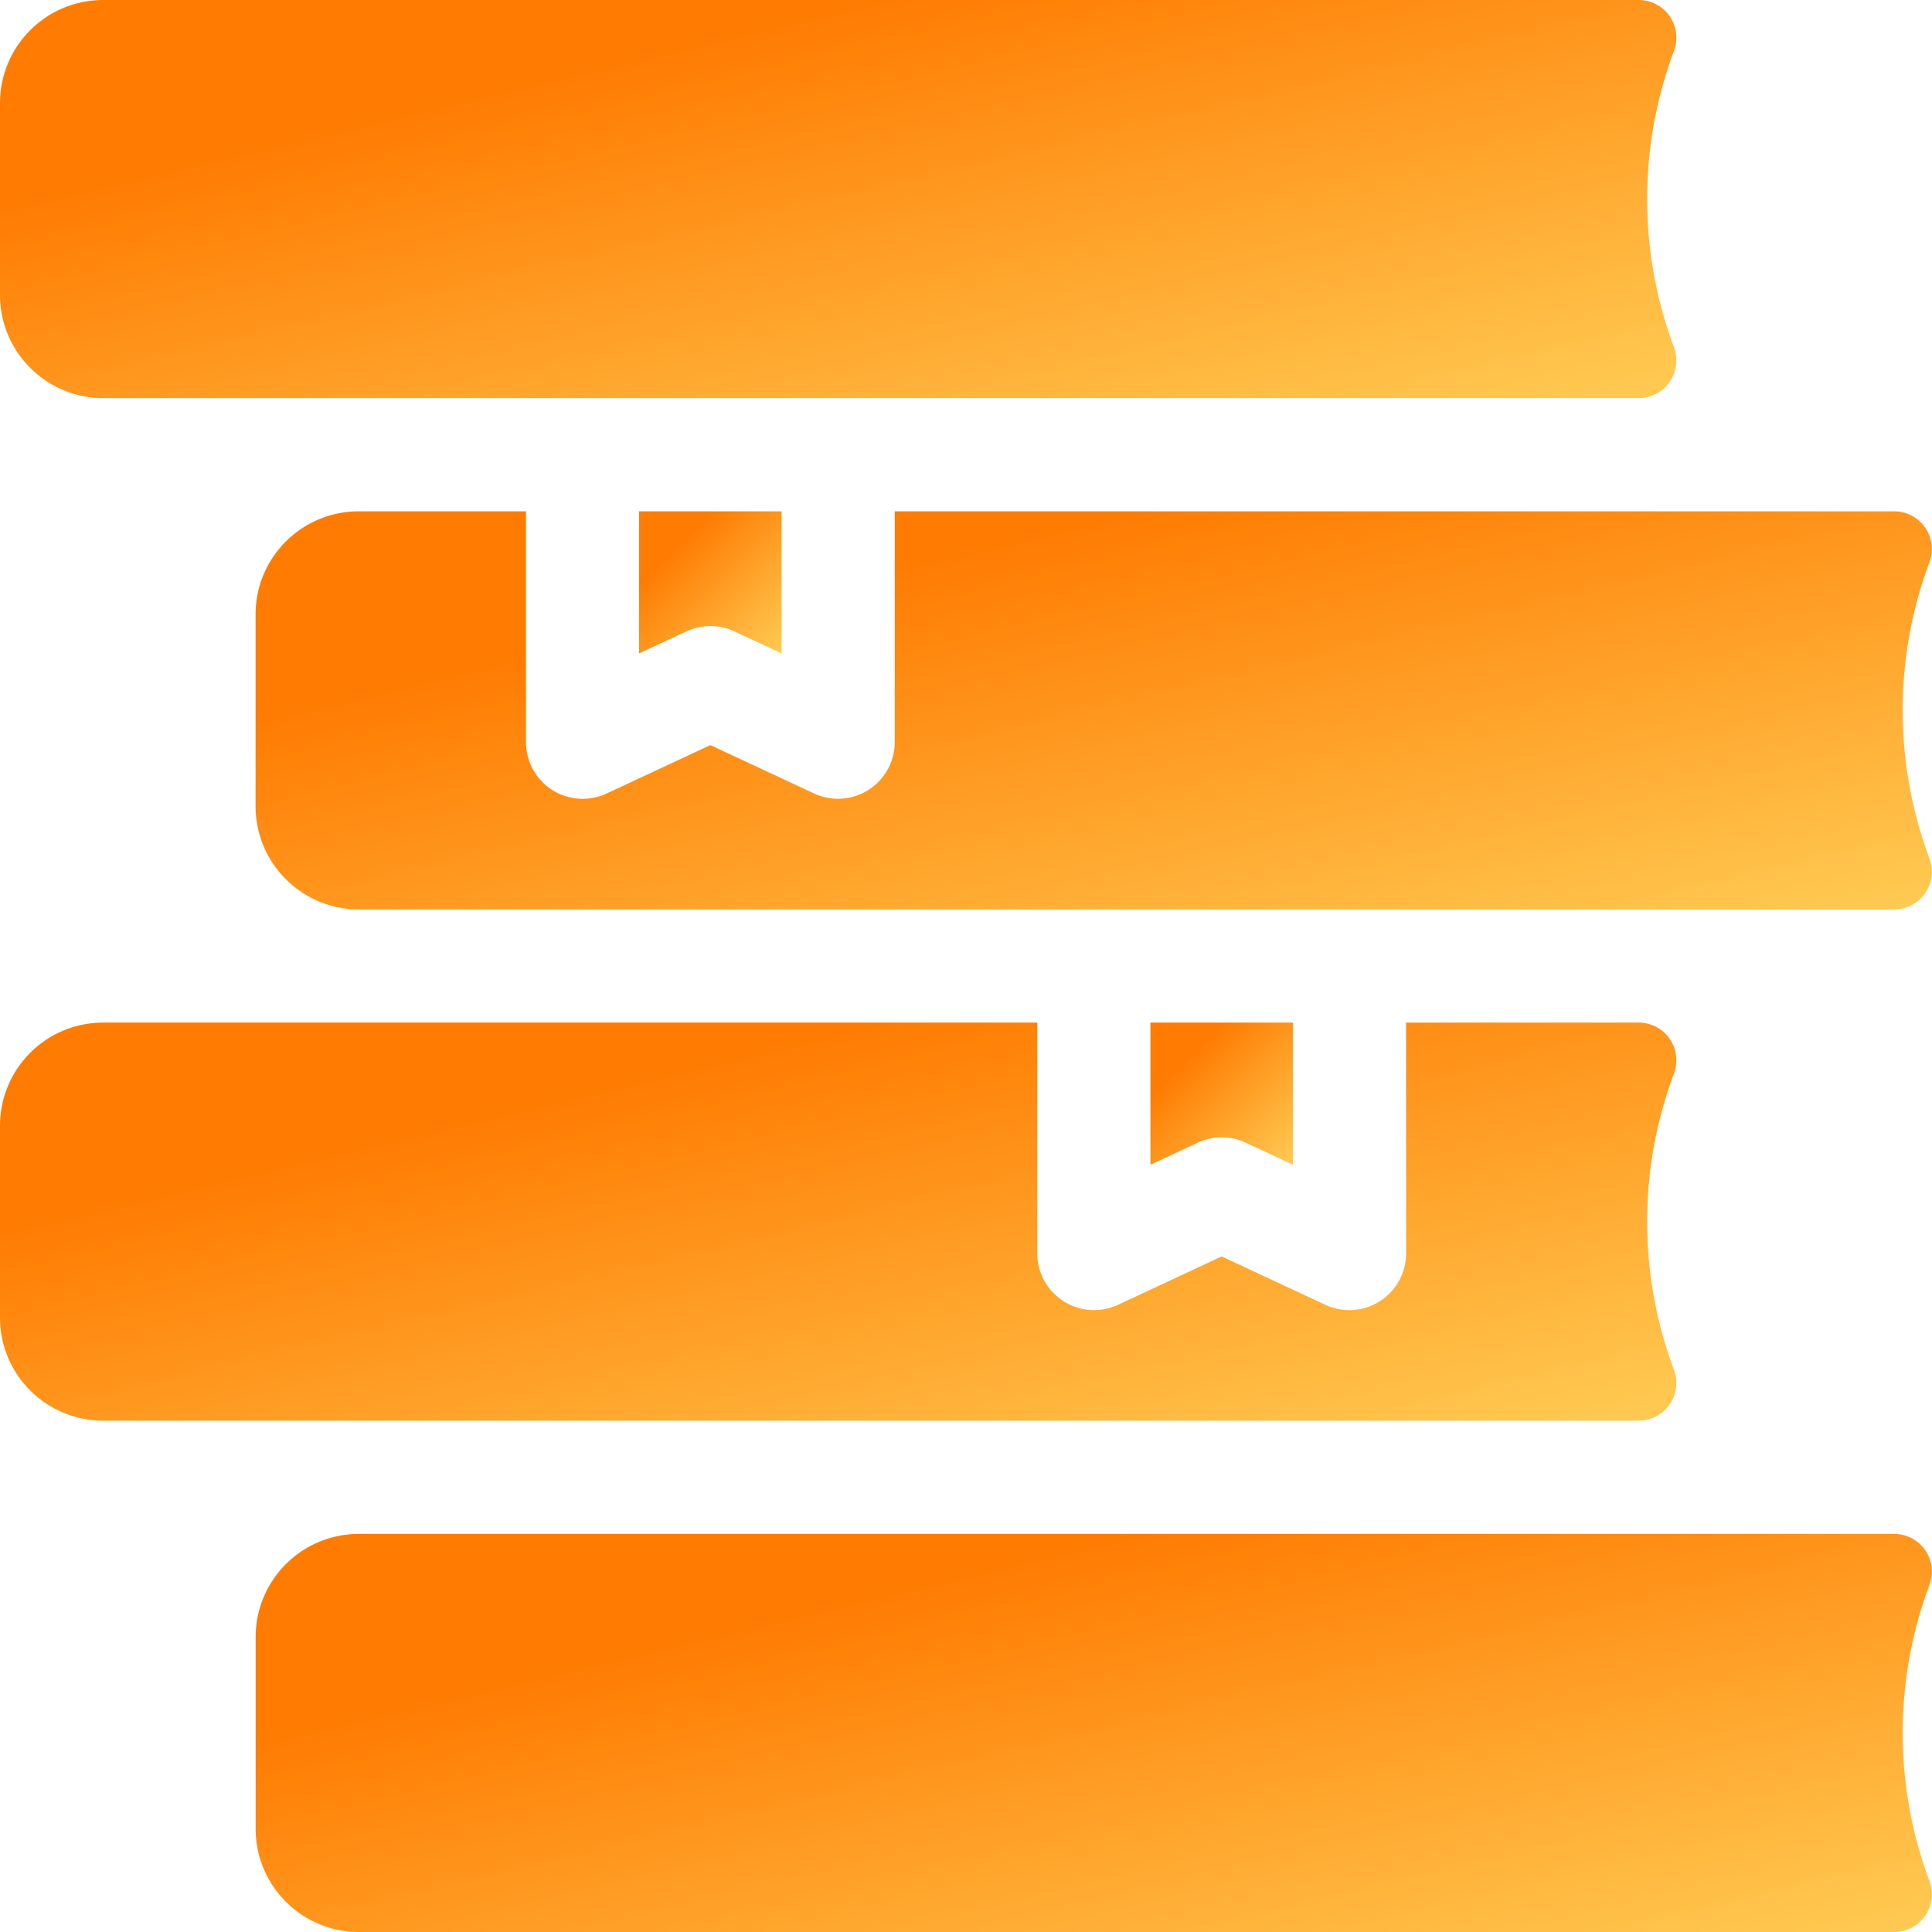 <svg width="24" height="24" fill="none" xmlns="http://www.w3.org/2000/svg"><path d="M1.282 4.945h19.073a.468.468 0 0 0 .439-.633 5.253 5.253 0 0 1 0-3.678.468.468 0 0 0-.439-.634H1.282C.574 0 0 .574 0 1.282v2.382c0 .707.574 1.281 1.282 1.281Z" fill="url(#a)"/><path d="M11.115 6.352v2.854a.705.705 0 0 1-1 .652l-1.29-.602-1.291.602a.704.704 0 0 1-1-.653V6.352H4.457c-.708 0-1.282.573-1.282 1.281v2.382c0 .708.574 1.282 1.282 1.282H23.53a.468.468 0 0 0 .438-.634 5.254 5.254 0 0 1 0-3.678.468.468 0 0 0-.438-.633H11.115Z" fill="url(#b)"/><path d="m9.122 7.843.587.274V6.352h-1.77v1.765l.588-.274a.703.703 0 0 1 .595 0Z" fill="url(#c)"/><path d="M14.878 14.194a.704.704 0 0 1 .595 0l.588.275v-1.766h-1.77v1.766l.587-.274Z" fill="url(#d)"/><path d="M23.531 19.055H4.458c-.708 0-1.282.573-1.282 1.281v2.382c0 .708.574 1.282 1.282 1.282H23.53a.468.468 0 0 0 .438-.634 5.254 5.254 0 0 1 0-3.677.468.468 0 0 0-.438-.634Z" fill="url(#e)"/><path d="M20.355 17.648a.468.468 0 0 0 .439-.633 5.253 5.253 0 0 1 0-3.678.468.468 0 0 0-.439-.634h-2.888v2.855a.705.705 0 0 1-1 .652l-1.291-.602-1.29.602a.706.706 0 0 1-1.001-.654v-2.853H1.282c-.708 0-1.282.574-1.282 1.282v2.382c0 .708.574 1.281 1.282 1.281h19.073Z" fill="url(#f)"/><defs><linearGradient id="a" x1="20.824" y1="4.945" x2="18.601" y2="-4.417" gradientUnits="userSpaceOnUse"><stop stop-color="#FFCB53"/><stop offset=".745" stop-color="#FF7B02"/></linearGradient><linearGradient id="b" x1="24" y1="11.297" x2="21.777" y2="1.934" gradientUnits="userSpaceOnUse"><stop stop-color="#FFCB53"/><stop offset=".745" stop-color="#FF7B02"/></linearGradient><linearGradient id="c" x1="9.709" y1="8.117" x2="7.943" y2="6.348" gradientUnits="userSpaceOnUse"><stop stop-color="#FFCB53"/><stop offset=".745" stop-color="#FF7B02"/></linearGradient><linearGradient id="d" x1="16.061" y1="14.469" x2="14.295" y2="12.699" gradientUnits="userSpaceOnUse"><stop stop-color="#FFCB53"/><stop offset=".745" stop-color="#FF7B02"/></linearGradient><linearGradient id="e" x1="24" y1="24" x2="21.777" y2="14.637" gradientUnits="userSpaceOnUse"><stop stop-color="#FFCB53"/><stop offset=".745" stop-color="#FF7B02"/></linearGradient><linearGradient id="f" x1="20.824" y1="17.648" x2="18.601" y2="8.286" gradientUnits="userSpaceOnUse"><stop stop-color="#FFCB53"/><stop offset=".745" stop-color="#FF7B02"/></linearGradient></defs></svg>